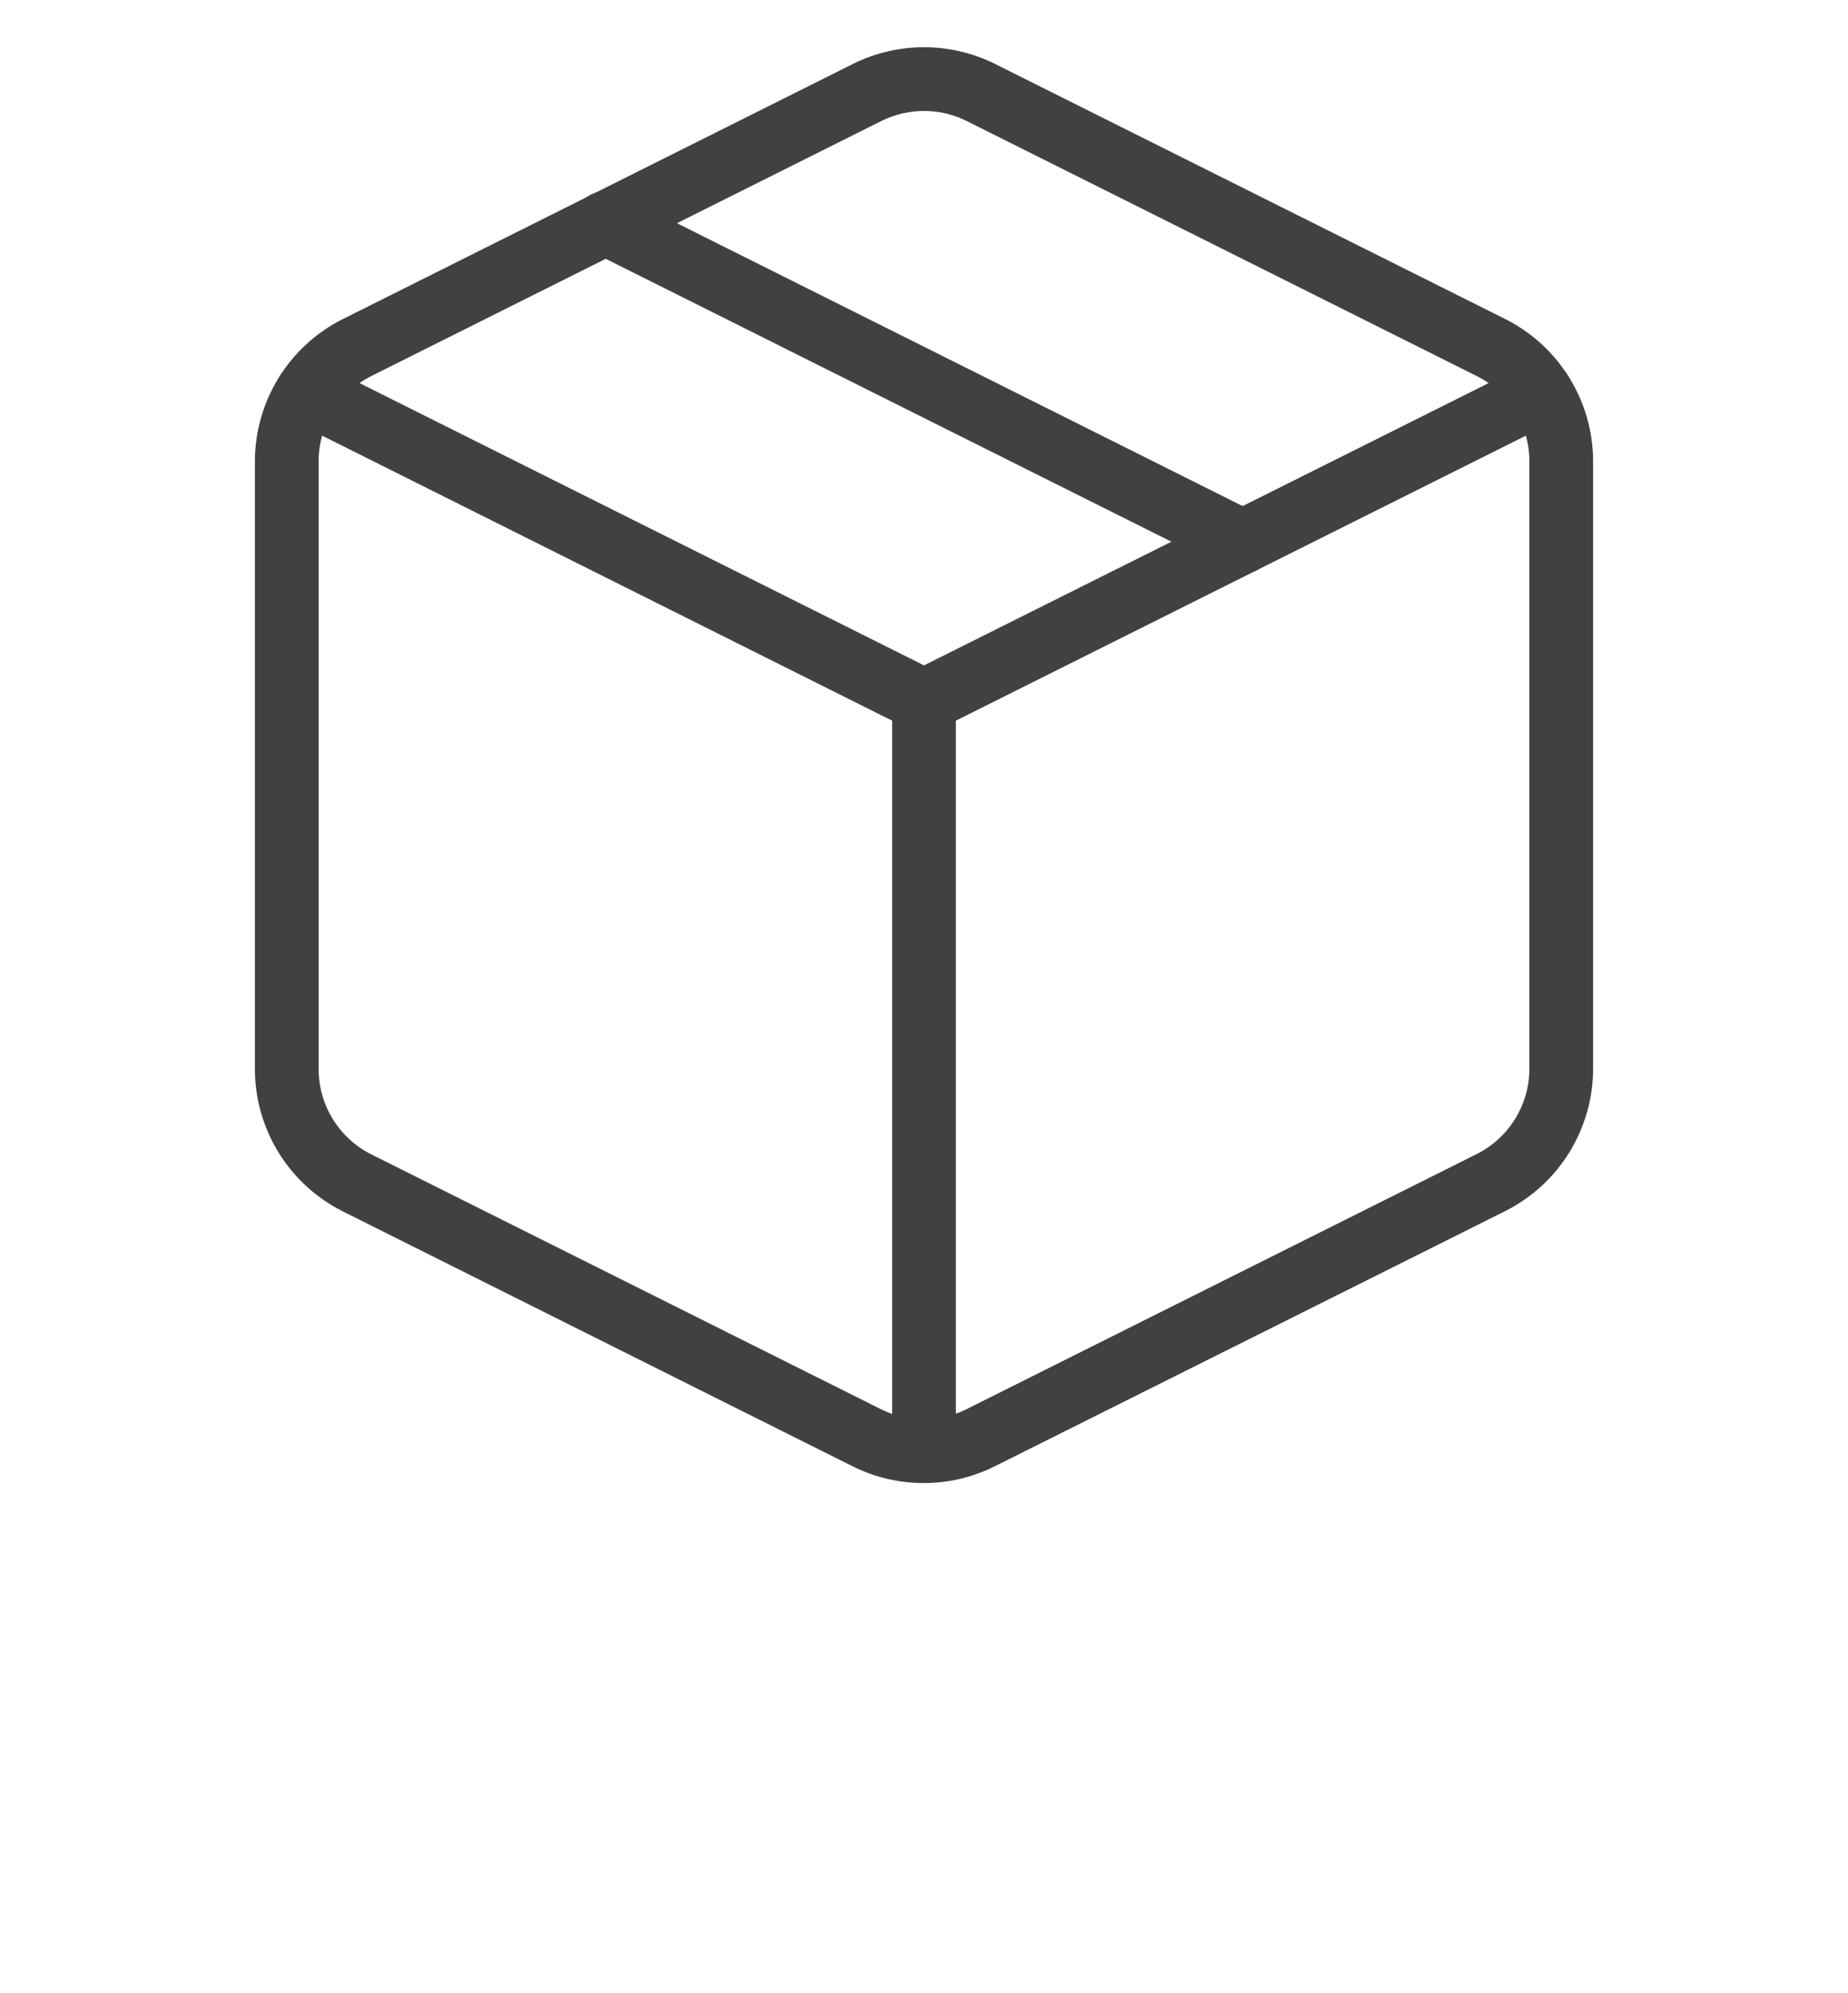 <svg viewBox="0 0 29 31.271" xmlns="http://www.w3.org/2000/svg" xmlns:xlink="http://www.w3.org/1999/xlink" width="29" height="31.271" fill="none" customFrame="#000000">
	<defs>
		<g id="pixso_custom_effect_0">
			<effect x="0" y="4" visibility="visible" fill="rgb(0,0,0)" fill-opacity="0.25" effectType="dropShadow" stdDeviation="4" radius="0" />
		</g>
		<filter id="filter_0" width="29" height="31.271" x="0" y="0" filterUnits="userSpaceOnUse" customEffect="url(#pixso_custom_effect_0)" color-interpolation-filters="sRGB">
			<feFlood flood-opacity="0" result="BackgroundImageFix" />
			<feOffset dx="0" dy="4" in="SourceAlpha" />
			<feGaussianBlur stdDeviation="1.333" />
			<feColorMatrix type="matrix" values="0 0 0 0 0 0 0 0 0 0 0 0 0 0 0 0 0 0 0.25 0 " />
			<feBlend result="effect_dropShadow_1" in2="BackgroundImageFix" mode="normal" />
			<feBlend result="shape" in="SourceGraphic" in2="effect_dropShadow_1" mode="normal" />
		</filter>
	</defs>
	<g filter="url(#filter_0)">
		<rect id="Frame 211" width="24" height="24" x="2.5" y="0" fill="rgb(255,255,255)" fill-opacity="0" />
	</g>
	<path id="Shape (Stroke)" d="M13.832 1.898L5.834 5.897L5.833 5.898C5.323 6.151 5 6.671 5 7.24L5 16.764C4.996 17.333 5.315 17.856 5.824 18.113L13.824 22.113C14.246 22.324 14.744 22.324 15.166 22.113L23.166 18.113L23.168 18.112C23.677 17.859 24 17.339 24 16.77L24 7.24C24 6.671 23.677 6.151 23.168 5.898L23.166 5.897L15.168 1.898C14.747 1.689 14.253 1.689 13.832 1.898ZM13.387 1.002C14.088 0.654 14.912 0.654 15.613 1.002L15.614 1.003L23.613 5.002C24.462 5.425 25 6.291 25 7.24L25 16.77C25 17.718 24.462 18.585 23.613 19.008L15.614 23.007C14.91 23.36 14.081 23.36 13.376 23.007L5.376 19.007L5.375 19.006C4.527 18.579 3.994 17.708 4 16.758L4 7.24C4.001 6.292 4.538 5.425 5.387 5.003L13.386 1.003L13.387 1.002Z" fill="rgb(64.812,64.812,64.812)" fill-rule="evenodd" />
	<path id="Shape (Stroke)" d="M4.373 5.936C4.497 5.689 4.797 5.589 5.044 5.713L14.5 10.441L23.957 5.713C24.204 5.589 24.504 5.689 24.628 5.936C24.751 6.183 24.651 6.484 24.404 6.607L14.724 11.447C14.583 11.518 14.418 11.518 14.277 11.447L4.597 6.607C4.35 6.484 4.25 6.183 4.373 5.936Z" fill="rgb(64.812,64.812,64.812)" fill-rule="evenodd" />
	<path id="Shape (Stroke)" d="M14.5 10.5C14.776 10.5 15 10.724 15 11L15 22.76C15 23.036 14.776 23.26 14.5 23.26C14.224 23.26 14 23.036 14 22.76L14 11C14 10.724 14.224 10.5 14.5 10.5Z" fill="rgb(64.812,64.812,64.812)" fill-rule="evenodd" />
	<path id="Shape (Stroke)" d="M9.053 3.276C9.176 3.029 9.477 2.929 9.724 3.053L19.724 8.053C19.971 8.176 20.071 8.477 19.947 8.724C19.824 8.971 19.523 9.071 19.276 8.947L9.277 3.947C9.03 3.824 8.929 3.523 9.053 3.276Z" fill="rgb(64.812,64.812,64.812)" fill-rule="evenodd" />
</svg>
